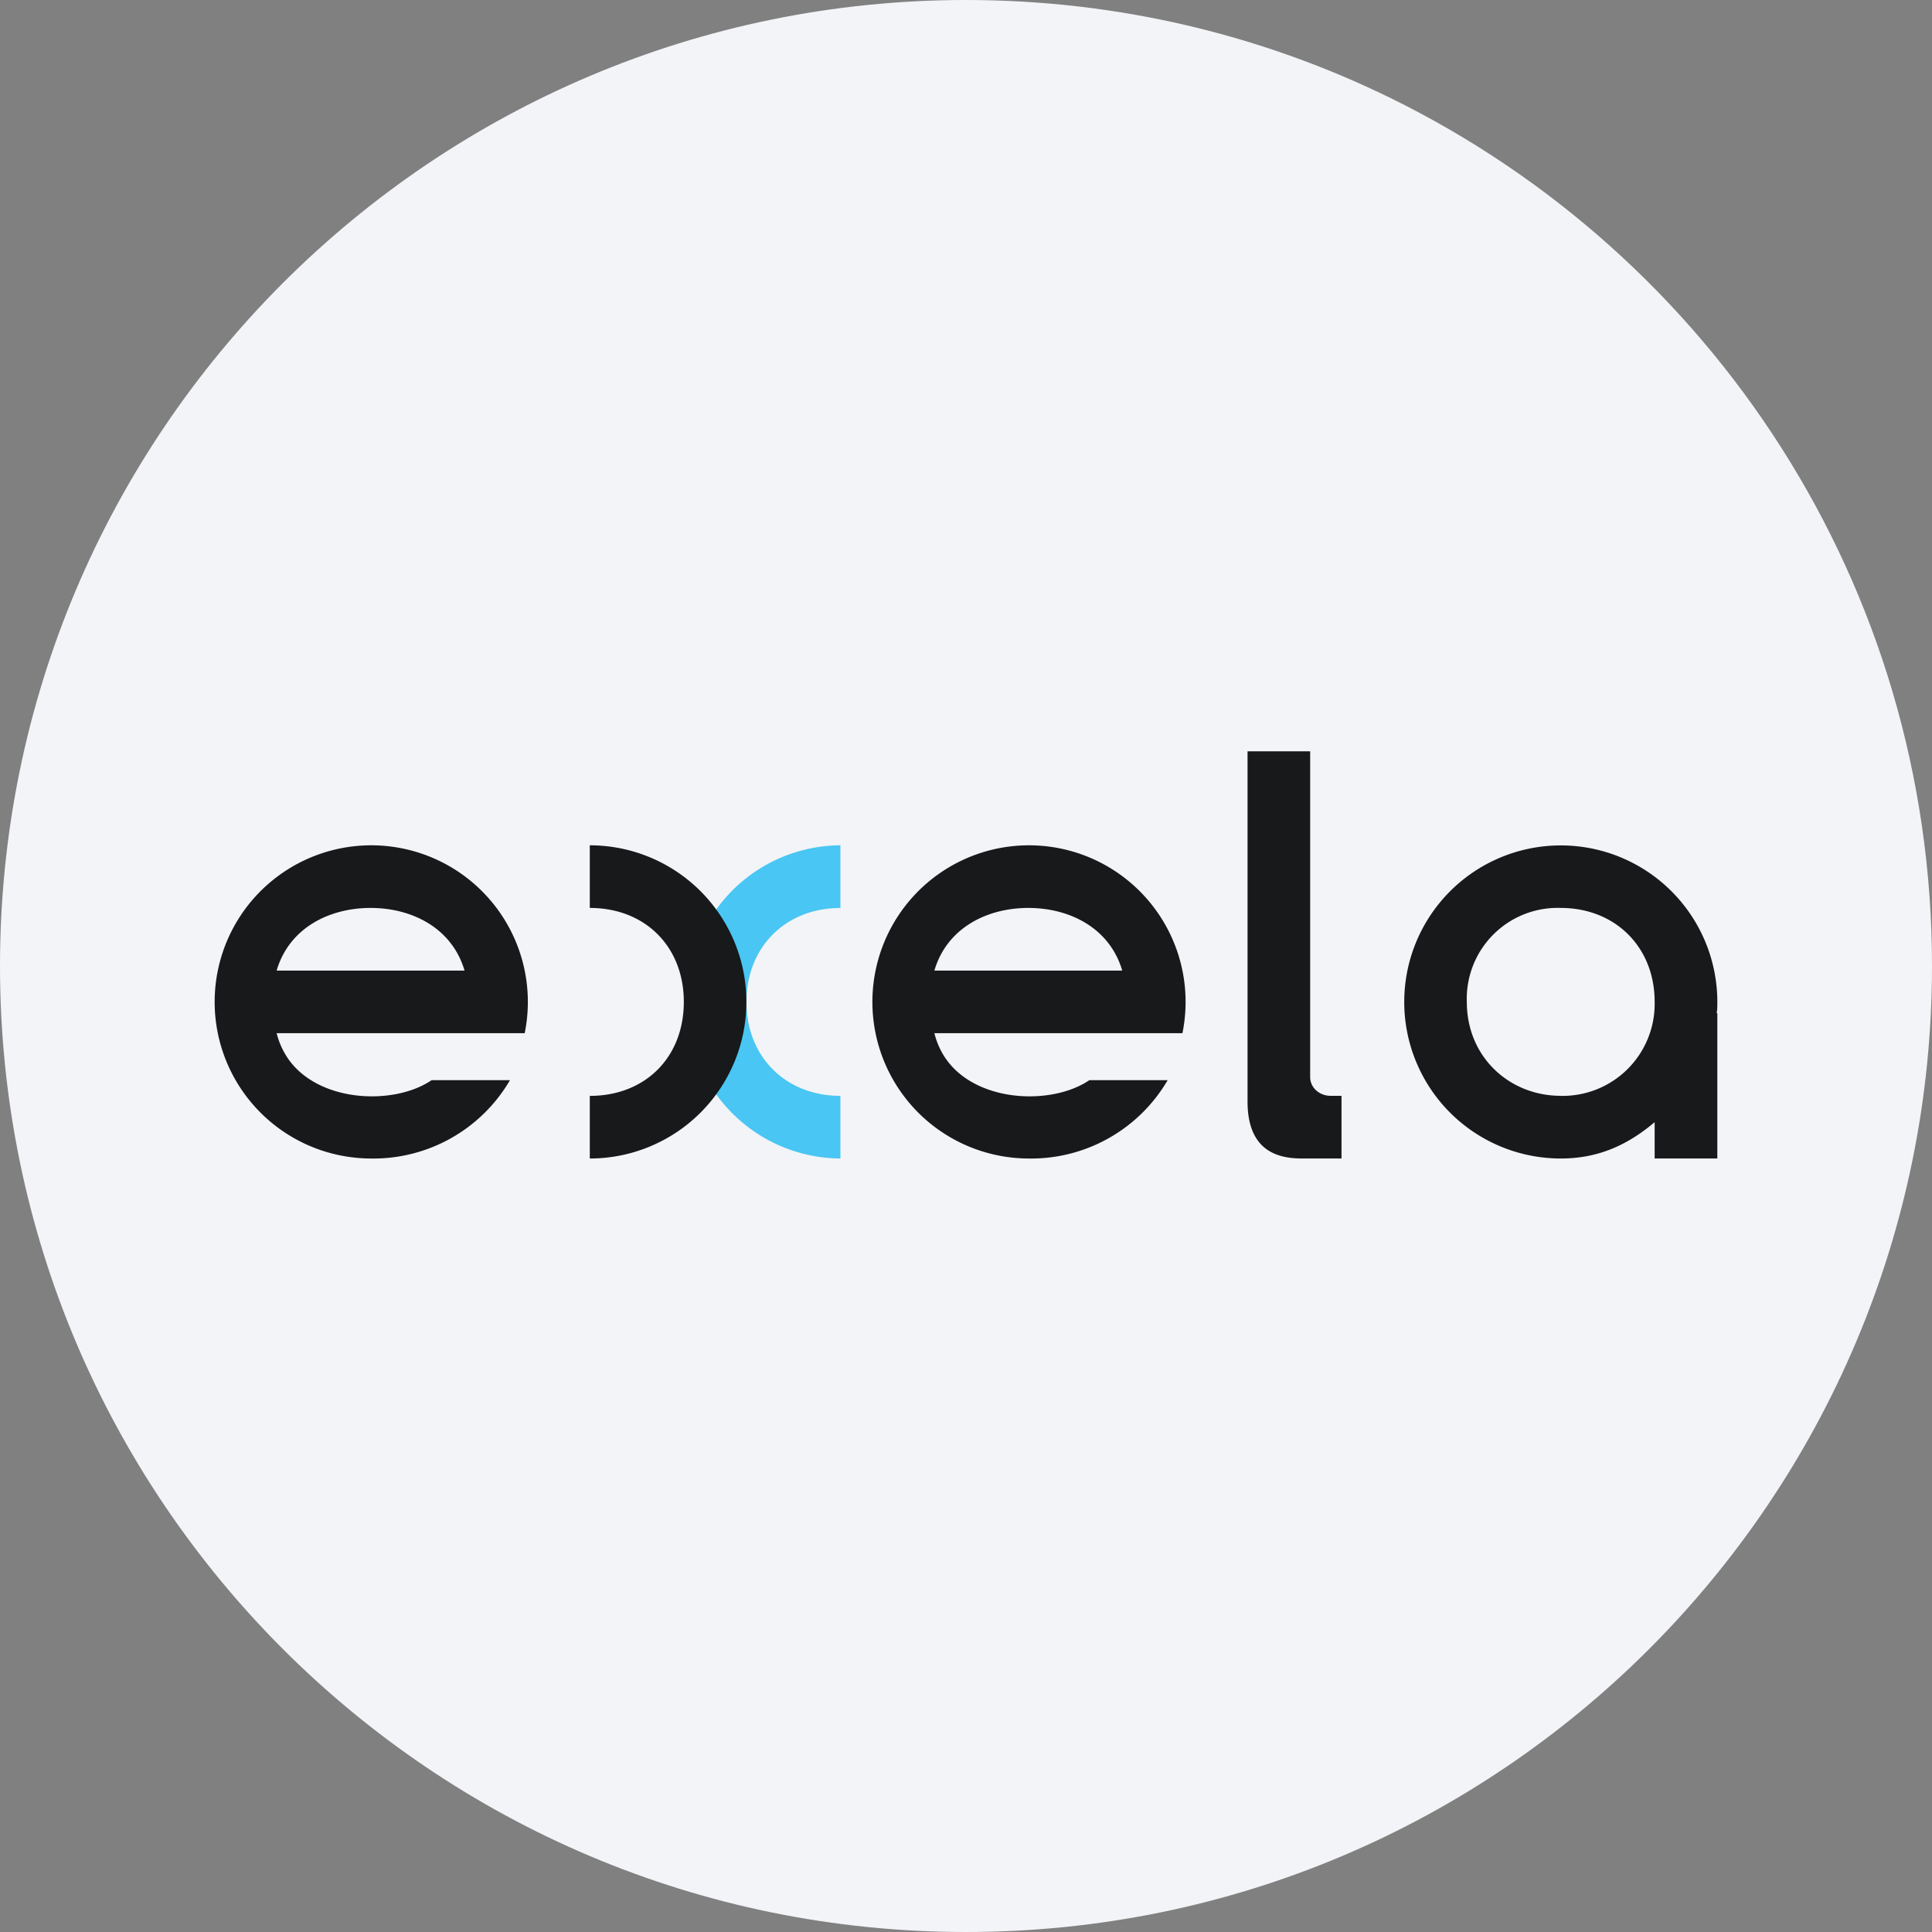 <svg width="36" height="36" fill="none" xmlns="http://www.w3.org/2000/svg"><rect width="100%" height="100%" fill="#808080" stroke="none"/><path d="M18 0c2.837 0 5.52.656 7.907 1.825C31.884 4.753 36 10.895 36 18c0 9.942-8.058 18-18 18-9.94 0-18-8.057-18-18C0 8.06 8.06 0 18 0z" fill="#F2F4F7"/><path d="M32 18.669a2.917 2.917 0 1 0-2.918 2.918c.677 0 1.226-.234 1.75-.677v.677H32v-2.702l-.012-.012c.012-.058.012-.128.012-.199v-.005zm-2.918 1.75c-.951 0-1.75-.717-1.75-1.75a1.693 1.693 0 0 1 1.75-1.751c1.01 0 1.75.724 1.75 1.75a1.715 1.715 0 0 1-1.75 1.752zm-4.669-.35V14h-1.167v6.524c0 .993.654 1.063 1.033 1.063h.718v-1.168h-.204c-.205 0-.38-.151-.38-.35zm-2.38-.817a2.918 2.918 0 1 0-2.878 2.335 2.947 2.947 0 0 0 2.603-1.46h-1.459c-.712.485-2.16.42-2.708-.449a1.469 1.469 0 0 1-.18-.426h4.621zm-2.872-2.334c.77 0 1.517.373 1.75 1.167h-3.5c.233-.794.98-1.167 1.75-1.167zm-9.384 2.334A2.918 2.918 0 1 0 6.9 21.587a2.947 2.947 0 0 0 2.603-1.46h-1.46c-.711.485-2.159.42-2.707-.449a1.47 1.47 0 0 1-.181-.426h4.622zm-2.871-2.334c.77 0 1.517.373 1.75 1.167H5.155c.233-.794.98-1.167 1.75-1.167z" fill="#18191A"/><path d="M15.66 16.918v-1.167a2.865 2.865 0 0 0-2.69 1.92v2.002a2.872 2.872 0 0 0 2.69 1.914V20.42c-1.016 0-1.751-.724-1.751-1.751s.735-1.75 1.75-1.75z" fill="#49C6F3"/><path d="M10.99 20.42v1.167a2.918 2.918 0 0 0 0-5.836v1.167c1.034 0 1.752.724 1.752 1.75 0 1.034-.718 1.752-1.751 1.752z" fill="#18191A"/></svg>